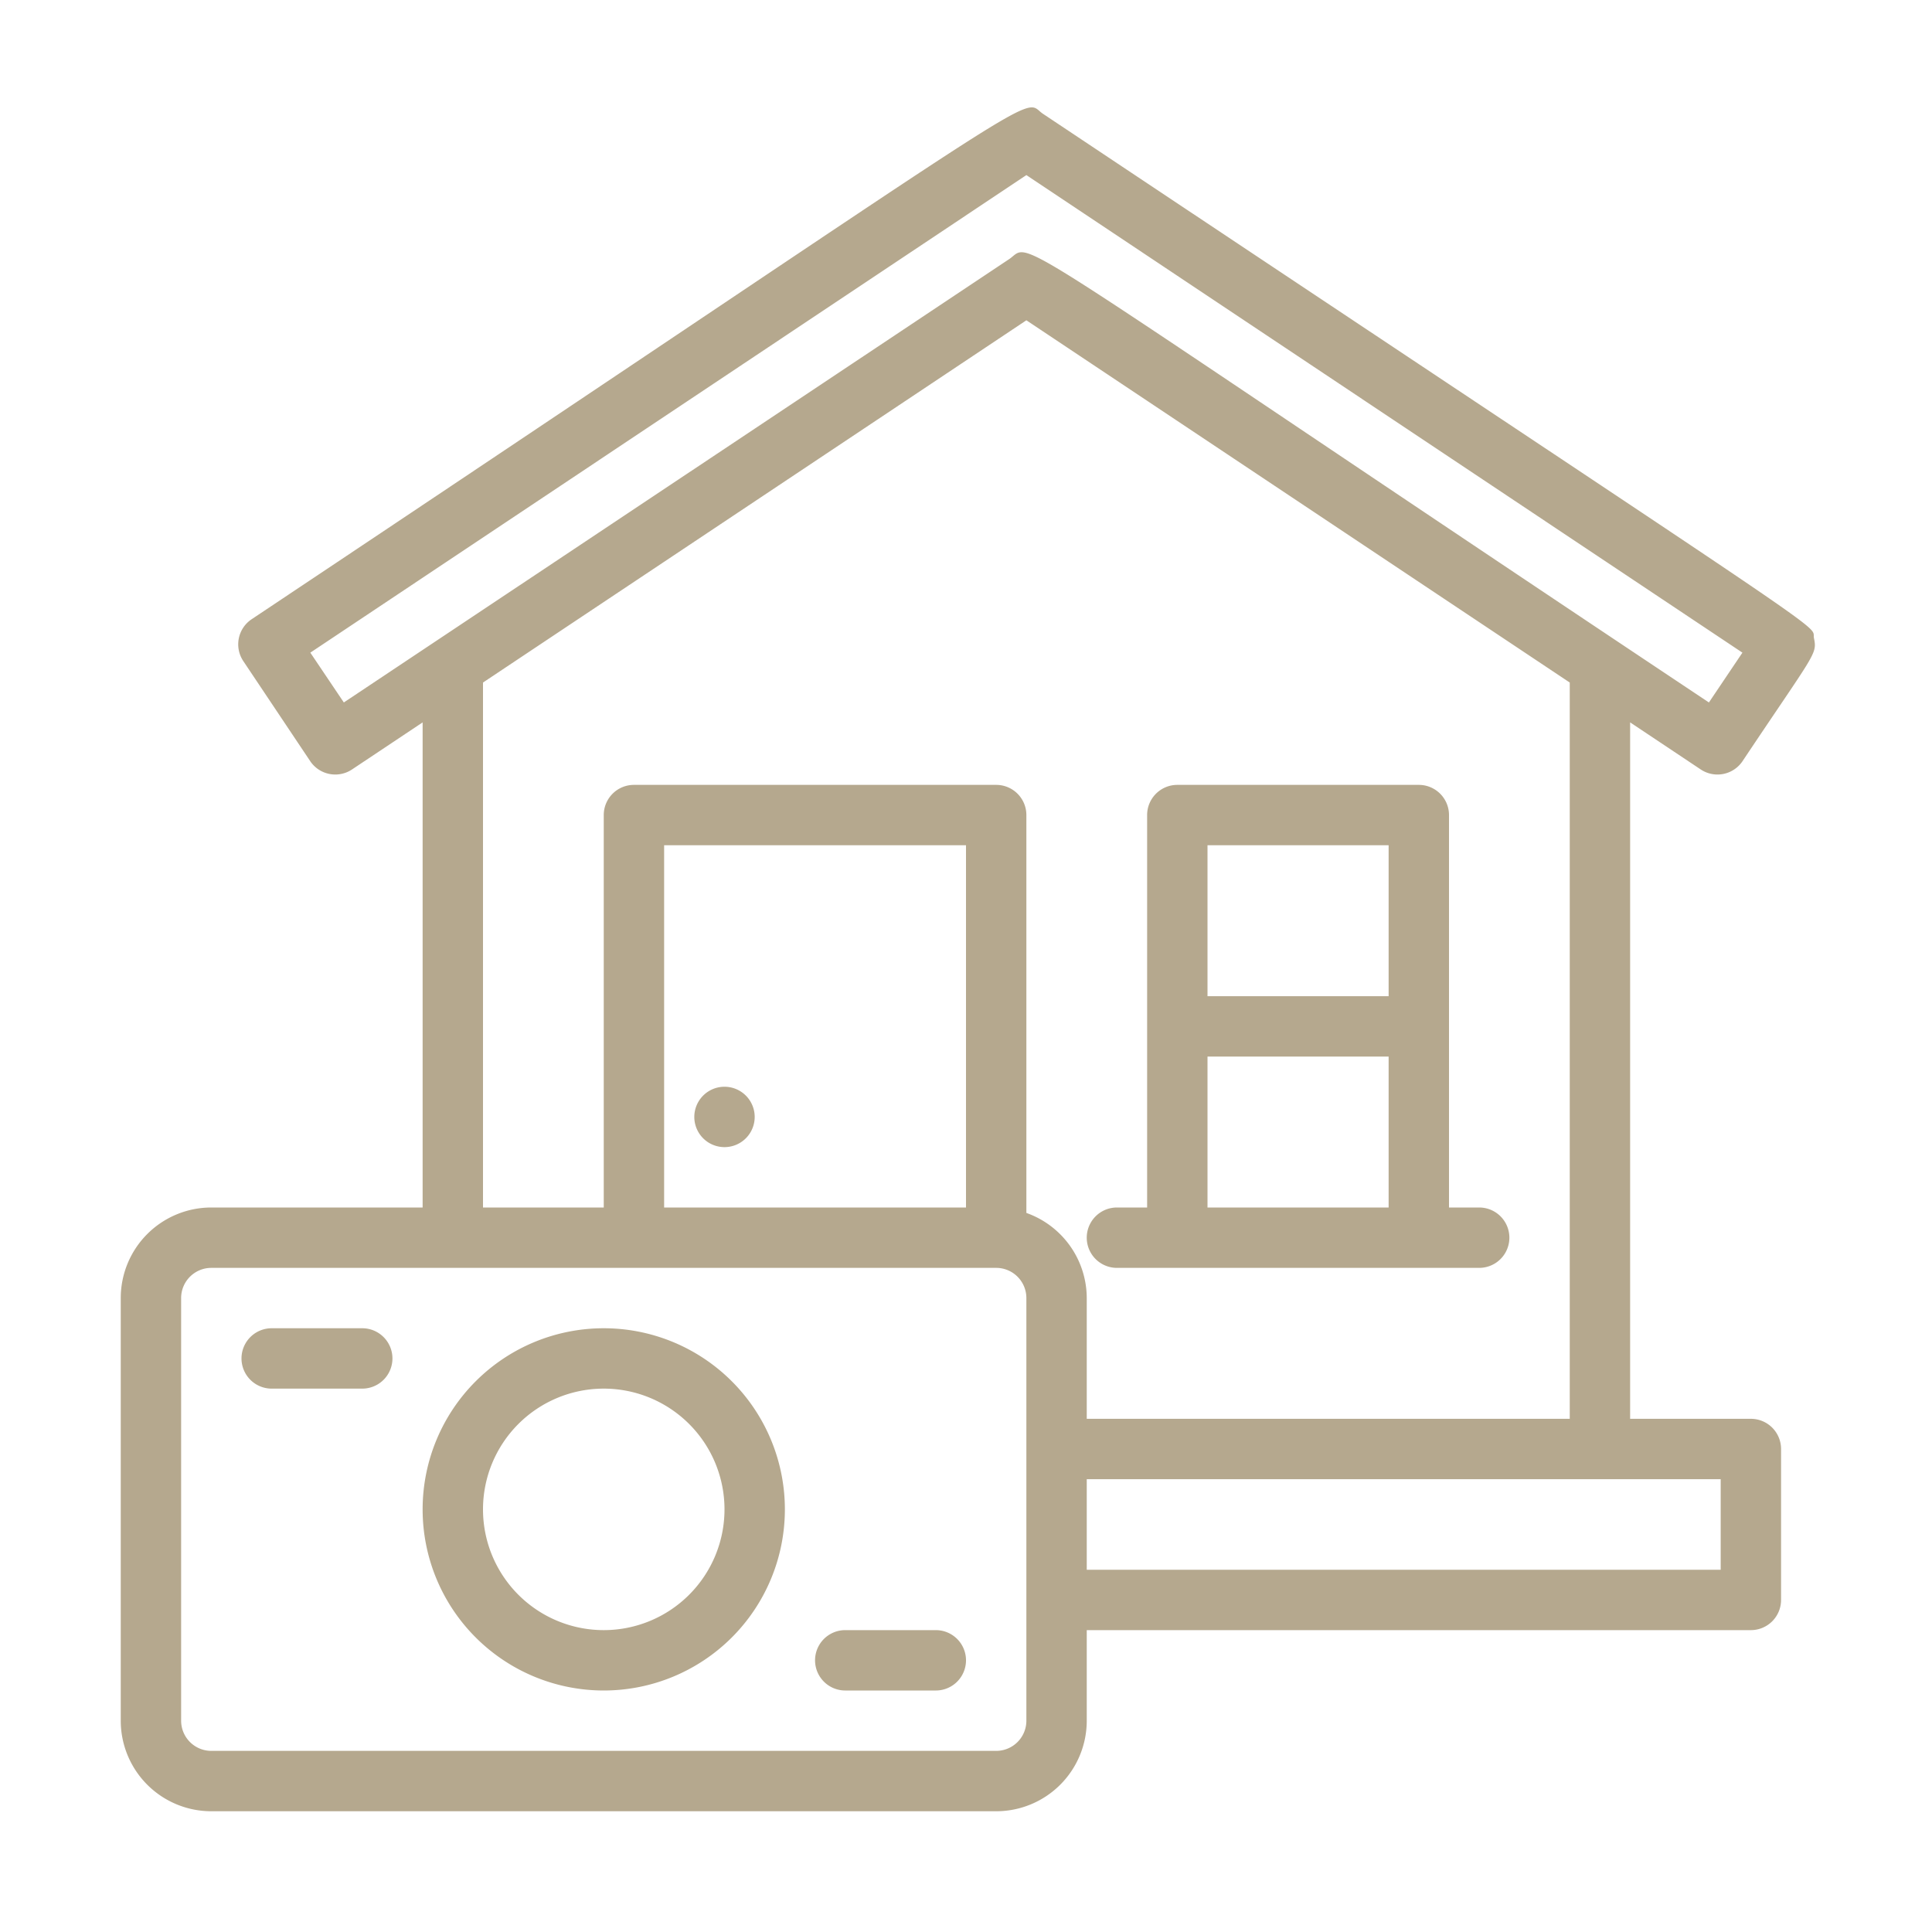 <svg xmlns="http://www.w3.org/2000/svg" viewBox="0 0 64 64"><defs><style>.cls-1{fill:#B5A88E;}</style></defs><title>payment</title><g id="payment"><path class="cls-1" d="M56.34,25.49a1,1,0,0,0,1.38-.27c2.41-3.61,2.48-3.54,2.37-4.08s1.61.73-25.54-17.37c-.79-.53,1.1-1.47-26.21,16.74a1,1,0,0,0-.28,1.39l2.22,3.32a1,1,0,0,0,1.38.27L14,23.93V40H7a3,3,0,0,0-3,3V57a3,3,0,0,0,3,3H33a3,3,0,0,0,3-3V54H58a1,1,0,0,0,1-1V48a1,1,0,0,0-1-1H54V23.93ZM11.39,23.27l-1.11-1.65L34,5.8,57.72,21.62l-1.11,1.65C32.81,7.41,34.24,8,33.45,8.57ZM34,57a1,1,0,0,1-1,1H7a1,1,0,0,1-1-1V43a1,1,0,0,1,1-1H33a1,1,0,0,1,1,1ZM32,40H22V28H32ZM57,52H36V49H57ZM52,22.61V47H36V43a3,3,0,0,0-2-2.82V27a1,1,0,0,0-1-1H21a1,1,0,0,0-1,1V40H16V22.61l18-12Z"/><path class="cls-1" d="M37,42H49a1,1,0,0,0,0-2H48V27a1,1,0,0,0-1-1H39a1,1,0,0,0-1,1V40H37A1,1,0,0,0,37,42Zm9-14v5H40V28Zm-6,7h6v5H40Z"/><path class="cls-1" d="M24,38a1,1,0,0,0,0-2A1,1,0,0,0,24,38Z"/><path class="cls-1" d="M20,44a6,6,0,1,0,6,6A6,6,0,0,0,20,44Zm0,10a4,4,0,1,1,4-4A4,4,0,0,1,20,54Z"/><path class="cls-1" d="M12,44H9a1,1,0,0,0,0,2h3A1,1,0,0,0,12,44Z"/><path class="cls-1" d="M31,54H28a1,1,0,0,0,0,2h3A1,1,0,0,0,31,54Z"/></g></svg>